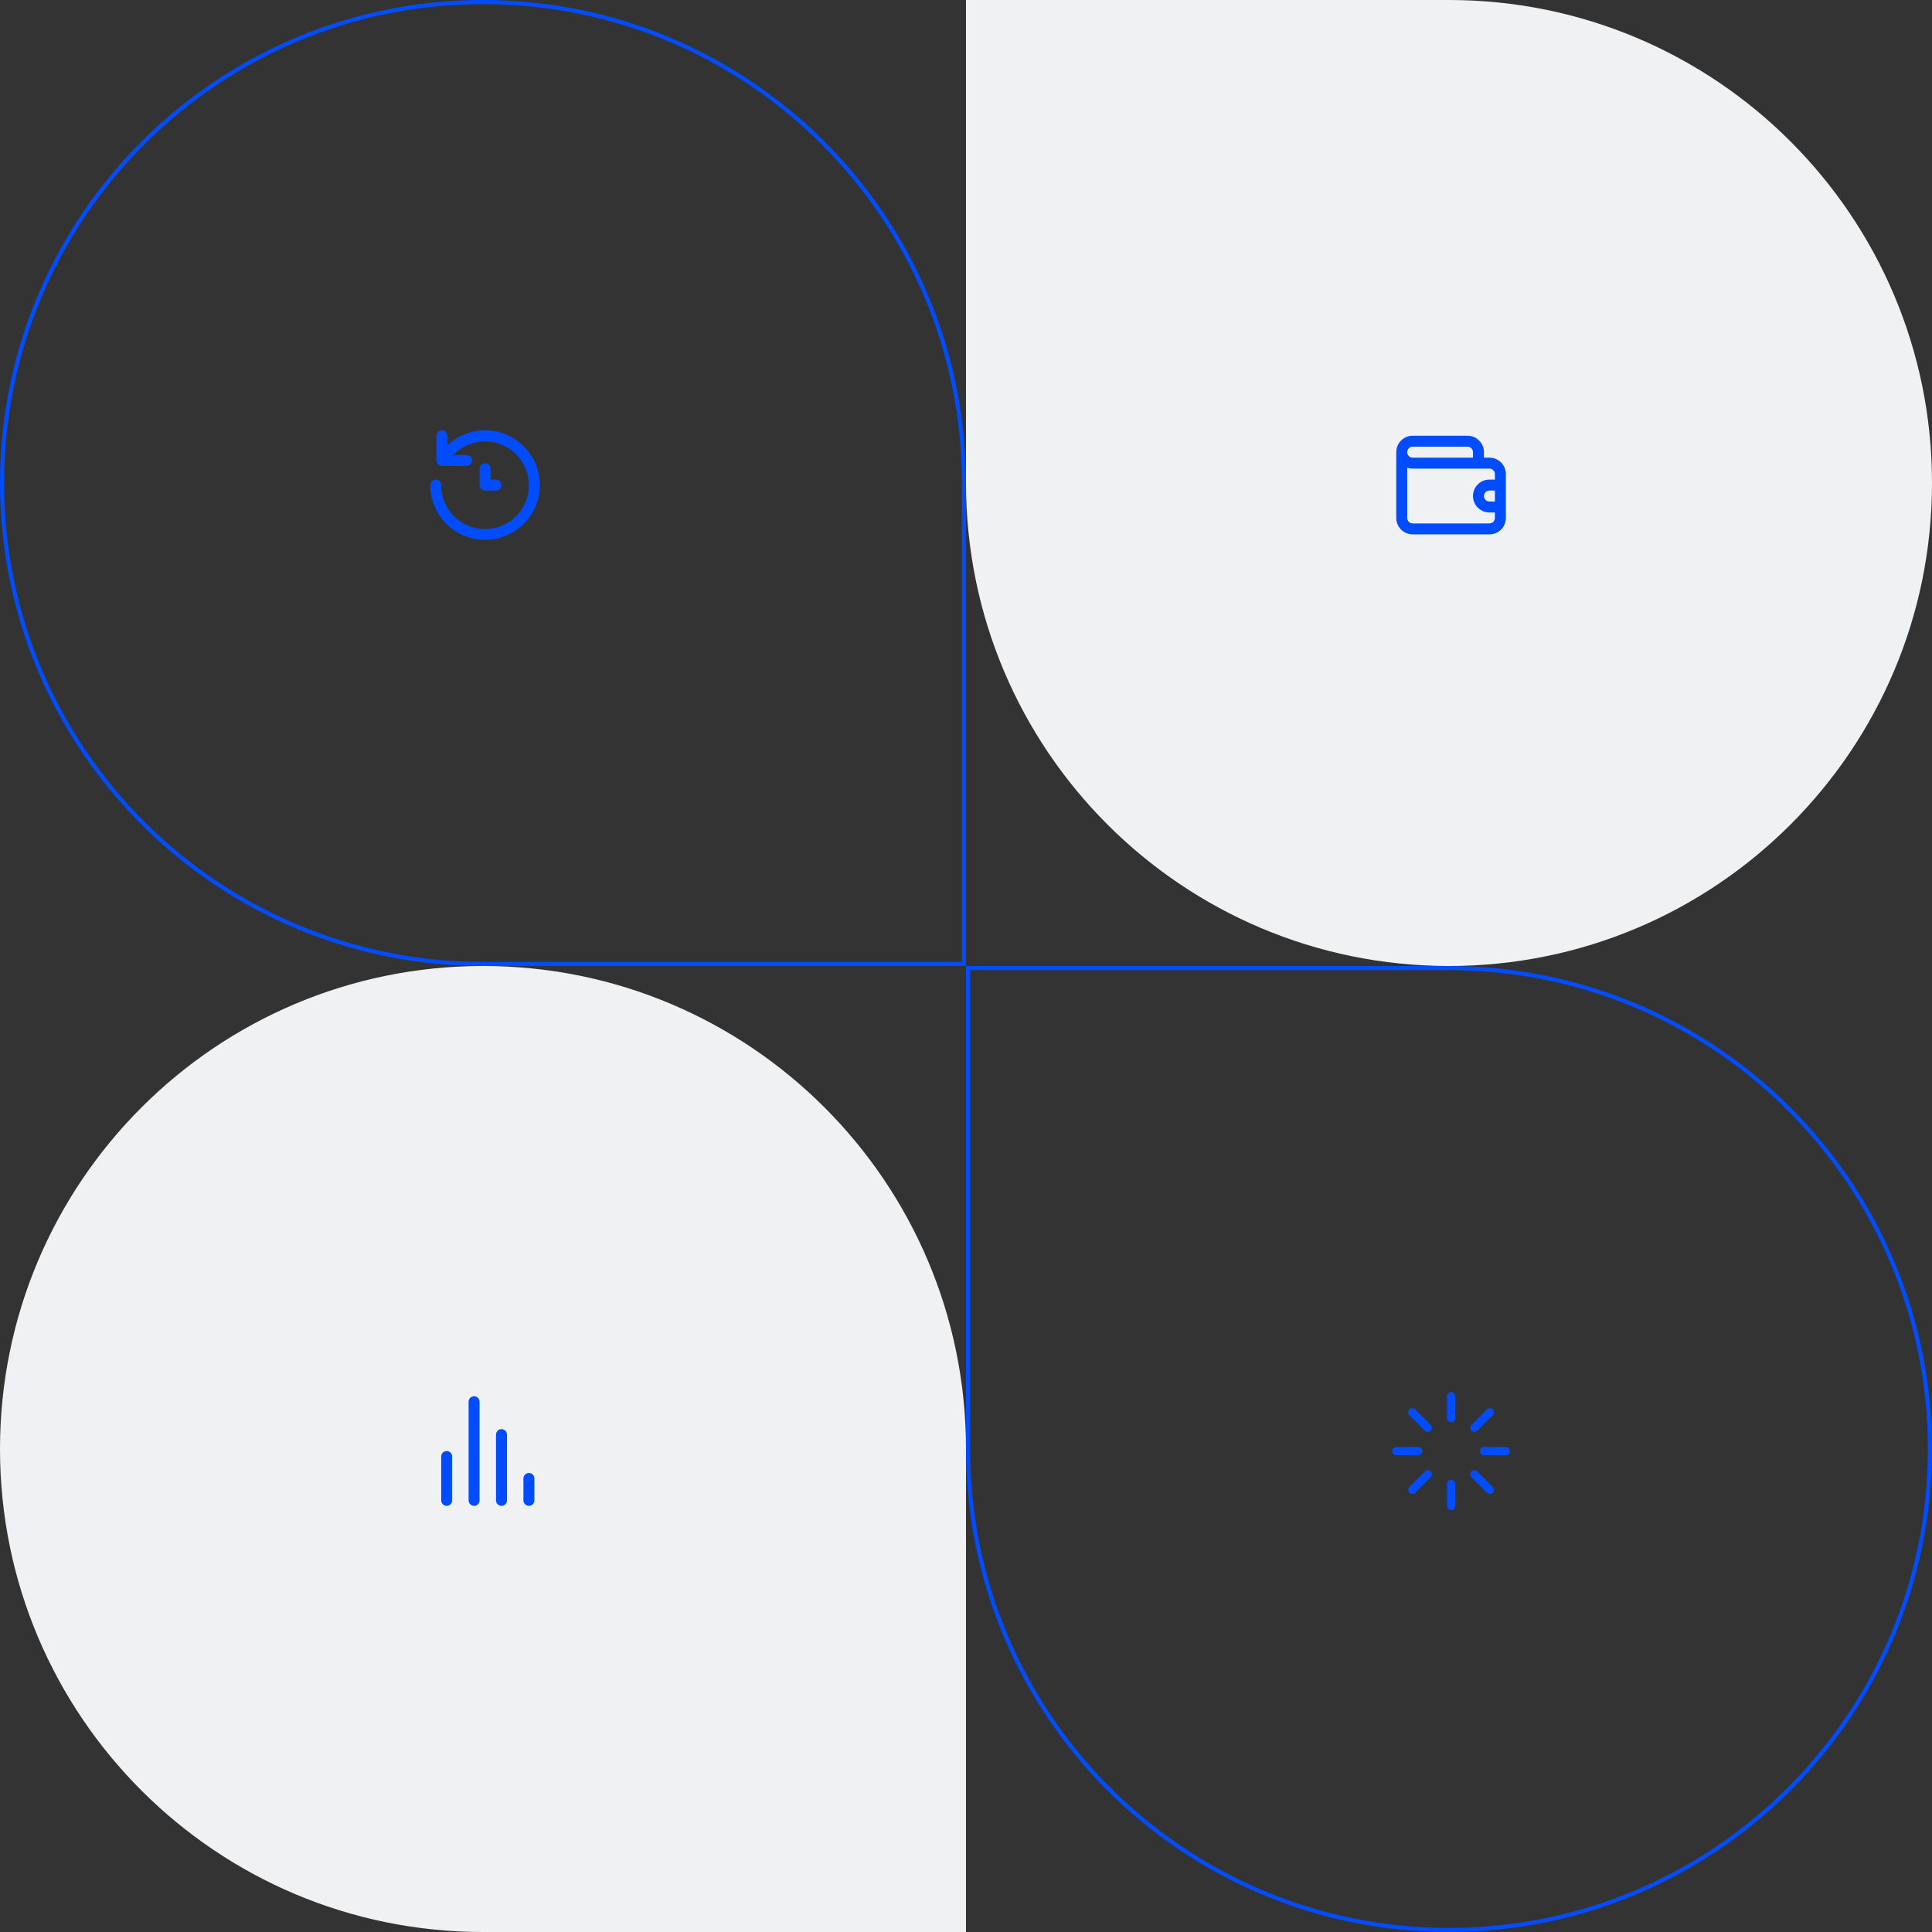 <svg width="470" height="470" viewBox="0 0 470 470" fill="none" xmlns="http://www.w3.org/2000/svg">
<rect x="0" y="0" width="470" height="470" fill="#333333" stroke="none"/>
<path d="M118 104.667C114.582 104.676 111.298 105.999 108.827 108.36V106C108.827 105.646 108.687 105.307 108.436 105.057C108.186 104.807 107.847 104.667 107.494 104.667C107.14 104.667 106.801 104.807 106.551 105.057C106.301 105.307 106.16 105.646 106.16 106V112C106.16 112.354 106.301 112.693 106.551 112.943C106.801 113.193 107.14 113.333 107.494 113.333H113.494C113.847 113.333 114.186 113.193 114.436 112.943C114.687 112.693 114.827 112.354 114.827 112C114.827 111.646 114.687 111.307 114.436 111.057C114.186 110.807 113.847 110.667 113.494 110.667H110.294C112.008 108.875 114.293 107.737 116.756 107.448C119.218 107.158 121.705 107.736 123.788 109.081C125.871 110.427 127.42 112.456 128.169 114.82C128.918 117.184 128.82 119.734 127.892 122.034C126.963 124.333 125.263 126.237 123.083 127.419C120.903 128.601 118.38 128.986 115.946 128.508C113.513 128.031 111.322 126.721 109.75 124.803C108.179 122.885 107.324 120.48 107.334 118C107.334 117.646 107.193 117.307 106.943 117.057C106.693 116.807 106.354 116.667 106 116.667C105.647 116.667 105.308 116.807 105.058 117.057C104.807 117.307 104.667 117.646 104.667 118C104.667 120.637 105.449 123.215 106.914 125.408C108.379 127.6 110.462 129.309 112.898 130.318C115.334 131.328 118.015 131.592 120.602 131.077C123.188 130.563 125.564 129.293 127.428 127.428C129.293 125.563 130.563 123.188 131.077 120.601C131.592 118.015 131.328 115.334 130.319 112.898C129.31 110.461 127.601 108.379 125.408 106.914C123.215 105.449 120.637 104.667 118 104.667ZM118 112.667C117.647 112.667 117.308 112.807 117.058 113.057C116.807 113.307 116.667 113.646 116.667 114V118C116.667 118.354 116.807 118.693 117.058 118.943C117.308 119.193 117.647 119.333 118 119.333H120.667C121.021 119.333 121.36 119.193 121.61 118.943C121.86 118.693 122 118.354 122 118C122 117.646 121.86 117.307 121.61 117.057C121.36 116.807 121.021 116.667 120.667 116.667H119.334V114C119.334 113.646 119.193 113.307 118.943 113.057C118.693 112.807 118.354 112.667 118 112.667Z" fill="#014DFE"/>
<path d="M0.5 117.5C0.5 52.883 52.883 0.5 117.5 0.5C182.117 0.5 234.5 52.883 234.5 117.5V234.5H117.5C52.883 234.5 0.5 182.117 0.5 117.5Z" stroke="#014DFE"/>
<path d="M235 0H352.5C417.393 0 470 52.606 470 117.5C470 182.393 417.393 235 352.5 235C287.607 235 235 182.393 235 117.5V0Z" fill="#EFF1F3"/>
<path d="M362.334 111.333H361V110C361 108.939 360.579 107.922 359.829 107.172C359.079 106.421 358.061 106 357 106H343.667C342.606 106 341.589 106.421 340.839 107.172C340.088 107.922 339.667 108.939 339.667 110V126C339.667 127.061 340.088 128.078 340.839 128.828C341.589 129.579 342.606 130 343.667 130H362.334C363.395 130 364.412 129.579 365.162 128.828C365.912 128.078 366.334 127.061 366.334 126V115.333C366.334 114.272 365.912 113.255 365.162 112.505C364.412 111.755 363.395 111.333 362.334 111.333ZM343.667 108.667H357C357.354 108.667 357.693 108.807 357.943 109.057C358.193 109.307 358.334 109.646 358.334 110V111.333H343.667C343.313 111.333 342.974 111.193 342.724 110.943C342.474 110.693 342.334 110.354 342.334 110C342.334 109.646 342.474 109.307 342.724 109.057C342.974 108.807 343.313 108.667 343.667 108.667ZM363.667 122H362.334C361.98 122 361.641 121.86 361.391 121.609C361.141 121.359 361 121.02 361 120.667C361 120.313 361.141 119.974 361.391 119.724C361.641 119.474 361.98 119.333 362.334 119.333H363.667V122ZM363.667 116.667H362.334C361.273 116.667 360.255 117.088 359.505 117.838C358.755 118.588 358.334 119.606 358.334 120.667C358.334 121.728 358.755 122.745 359.505 123.495C360.255 124.245 361.273 124.667 362.334 124.667H363.667V126C363.667 126.354 363.527 126.693 363.276 126.943C363.026 127.193 362.687 127.333 362.334 127.333H343.667C343.313 127.333 342.974 127.193 342.724 126.943C342.474 126.693 342.334 126.354 342.334 126V113.773C342.762 113.924 343.213 114.001 343.667 114H362.334C362.687 114 363.026 114.14 363.276 114.391C363.527 114.641 363.667 114.98 363.667 115.333V116.667Z" fill="#014DFE"/>
<path d="M0 352.5C0 287.607 52.606 235 117.5 235C182.393 235 235 287.607 235 352.5V470H117.5C52.606 470 0 417.393 0 352.5Z" fill="#EFF1F3"/>
<path d="M108.666 353C108.313 353 107.974 353.14 107.724 353.39C107.473 353.641 107.333 353.98 107.333 354.333V365C107.333 365.354 107.473 365.693 107.724 365.943C107.974 366.193 108.313 366.333 108.666 366.333C109.02 366.333 109.359 366.193 109.609 365.943C109.859 365.693 110 365.354 110 365V354.333C110 353.98 109.859 353.641 109.609 353.39C109.359 353.14 109.02 353 108.666 353ZM115.333 339.667C114.979 339.667 114.64 339.807 114.39 340.057C114.14 340.307 114 340.646 114 341V365C114 365.354 114.14 365.693 114.39 365.943C114.64 366.193 114.979 366.333 115.333 366.333C115.687 366.333 116.026 366.193 116.276 365.943C116.526 365.693 116.666 365.354 116.666 365V341C116.666 340.646 116.526 340.307 116.276 340.057C116.026 339.807 115.687 339.667 115.333 339.667ZM128.666 358.333C128.313 358.333 127.974 358.474 127.724 358.724C127.473 358.974 127.333 359.313 127.333 359.667V365C127.333 365.354 127.473 365.693 127.724 365.943C127.974 366.193 128.313 366.333 128.666 366.333C129.02 366.333 129.359 366.193 129.609 365.943C129.859 365.693 130 365.354 130 365V359.667C130 359.313 129.859 358.974 129.609 358.724C129.359 358.474 129.02 358.333 128.666 358.333ZM122 347.667C121.646 347.667 121.307 347.807 121.057 348.057C120.807 348.307 120.666 348.646 120.666 349V365C120.666 365.354 120.807 365.693 121.057 365.943C121.307 366.193 121.646 366.333 122 366.333C122.353 366.333 122.692 366.193 122.942 365.943C123.193 365.693 123.333 365.354 123.333 365V349C123.333 348.646 123.193 348.307 122.942 348.057C122.692 347.807 122.353 347.667 122 347.667Z" fill="#014DFE"/>
<path d="M353 361V366.333" stroke="#014DFE" stroke-width="2" stroke-linecap="round" stroke-linejoin="round"/>
<path d="M358.653 358.653L362.427 362.427" stroke="#014DFE" stroke-width="2" stroke-linecap="round" stroke-linejoin="round"/>
<path d="M343.573 362.427L347.347 358.653" stroke="#014DFE" stroke-width="2" stroke-linecap="round" stroke-linejoin="round"/>
<path d="M361 353H366.333" stroke="#014DFE" stroke-width="2" stroke-linecap="round" stroke-linejoin="round"/>
<path d="M339.667 353H345" stroke="#014DFE" stroke-width="2" stroke-linecap="round" stroke-linejoin="round"/>
<path d="M358.653 347.347L362.427 343.573" stroke="#014DFE" stroke-width="2" stroke-linecap="round" stroke-linejoin="round"/>
<path d="M343.573 343.573L347.347 347.347" stroke="#014DFE" stroke-width="2" stroke-linecap="round" stroke-linejoin="round"/>
<path d="M353 339.667V345" stroke="#014DFE" stroke-width="2" stroke-linecap="round" stroke-linejoin="round"/>
<path d="M235.5 235.5H352.5C417.117 235.5 469.5 287.883 469.5 352.5C469.5 417.117 417.117 469.5 352.5 469.5C287.883 469.5 235.5 417.117 235.5 352.5V235.5Z" stroke="#014DFE"/>
</svg>
